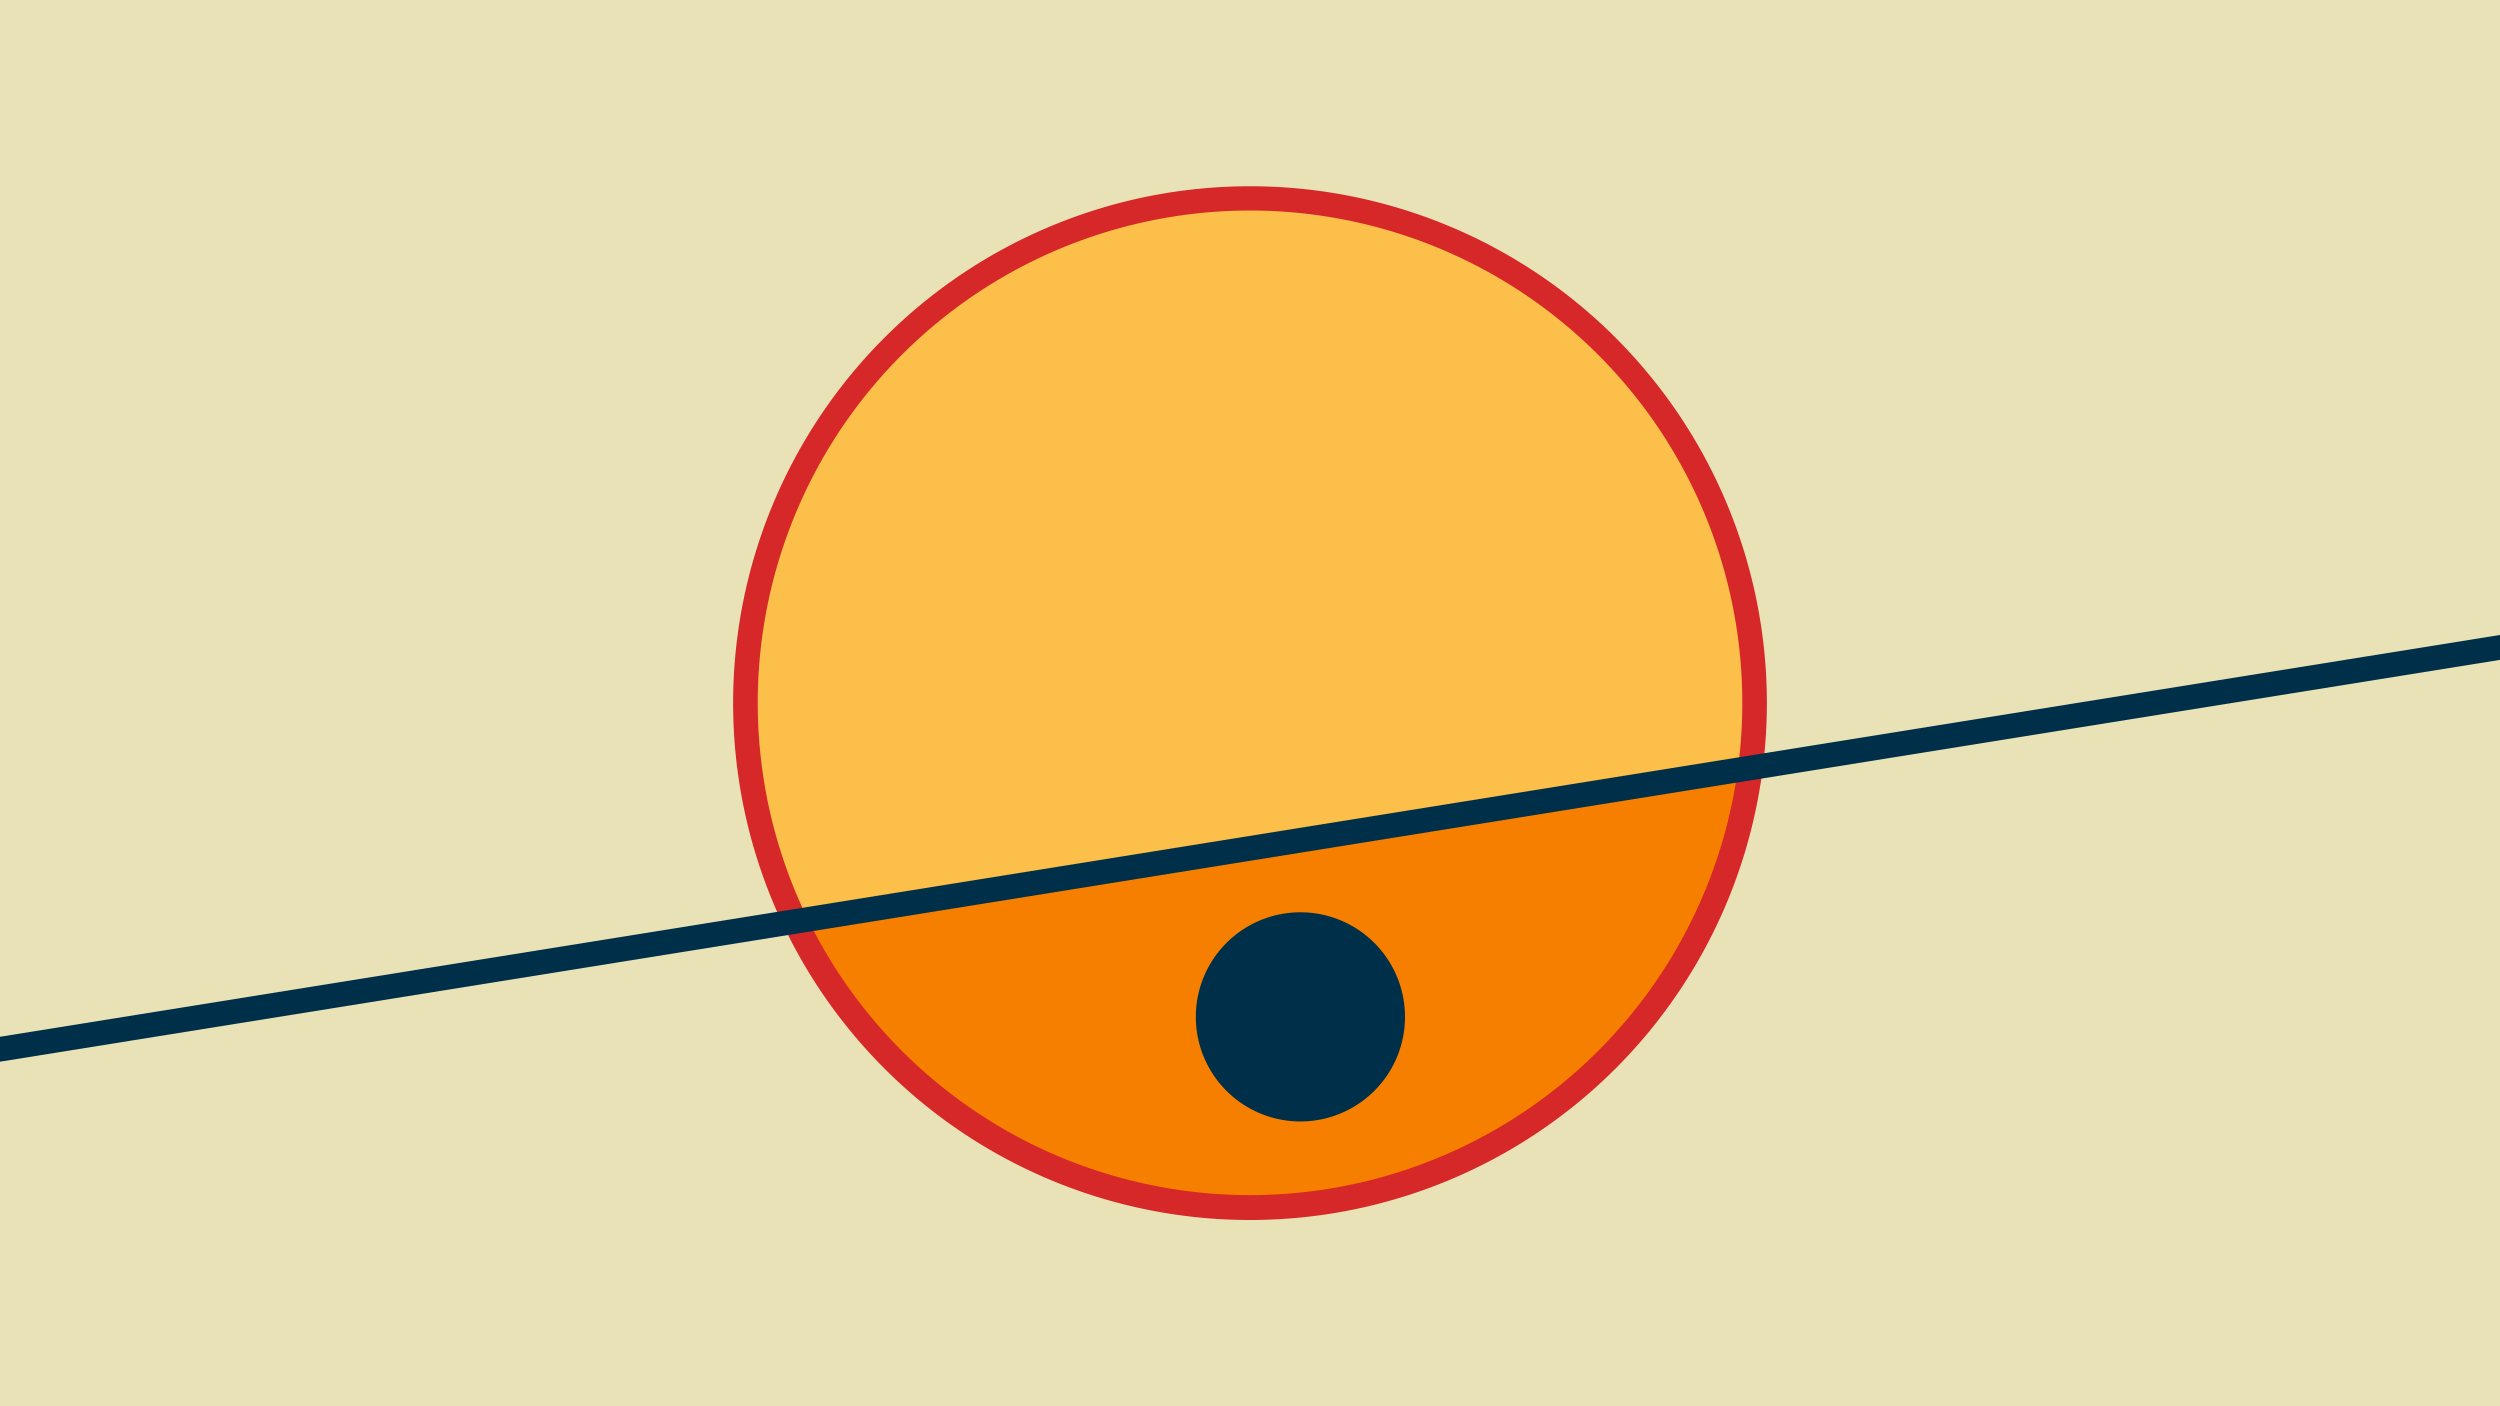 <svg width="1200" height="675" viewBox="-500 -500 1200 675" xmlns="http://www.w3.org/2000/svg"><path d="M-500-500h1200v675h-1200z" fill="#eae2b7"/><path d="M100 85.6a248.1 248.1 0 1 1 0-496.2 248.1 248.1 0 0 1 0 496.2" fill="#d62828"/><path d="M334.1-130.4a236.3 236.3 0 0 1-446.3 71.7z"  fill="#f77f00" /><path d="M334.1-130.4a236.3 236.3 0 1 0-446.3 71.7z"  fill="#fcbf49" /><path d="M124.2 38.3a50.2 50.2 0 1 1 0-100.4 50.2 50.2 0 0 1 0 100.4" fill="#003049"/><path d="M-510,5.237L710,-190.85" stroke-width="11.812" stroke="#003049" /></svg>